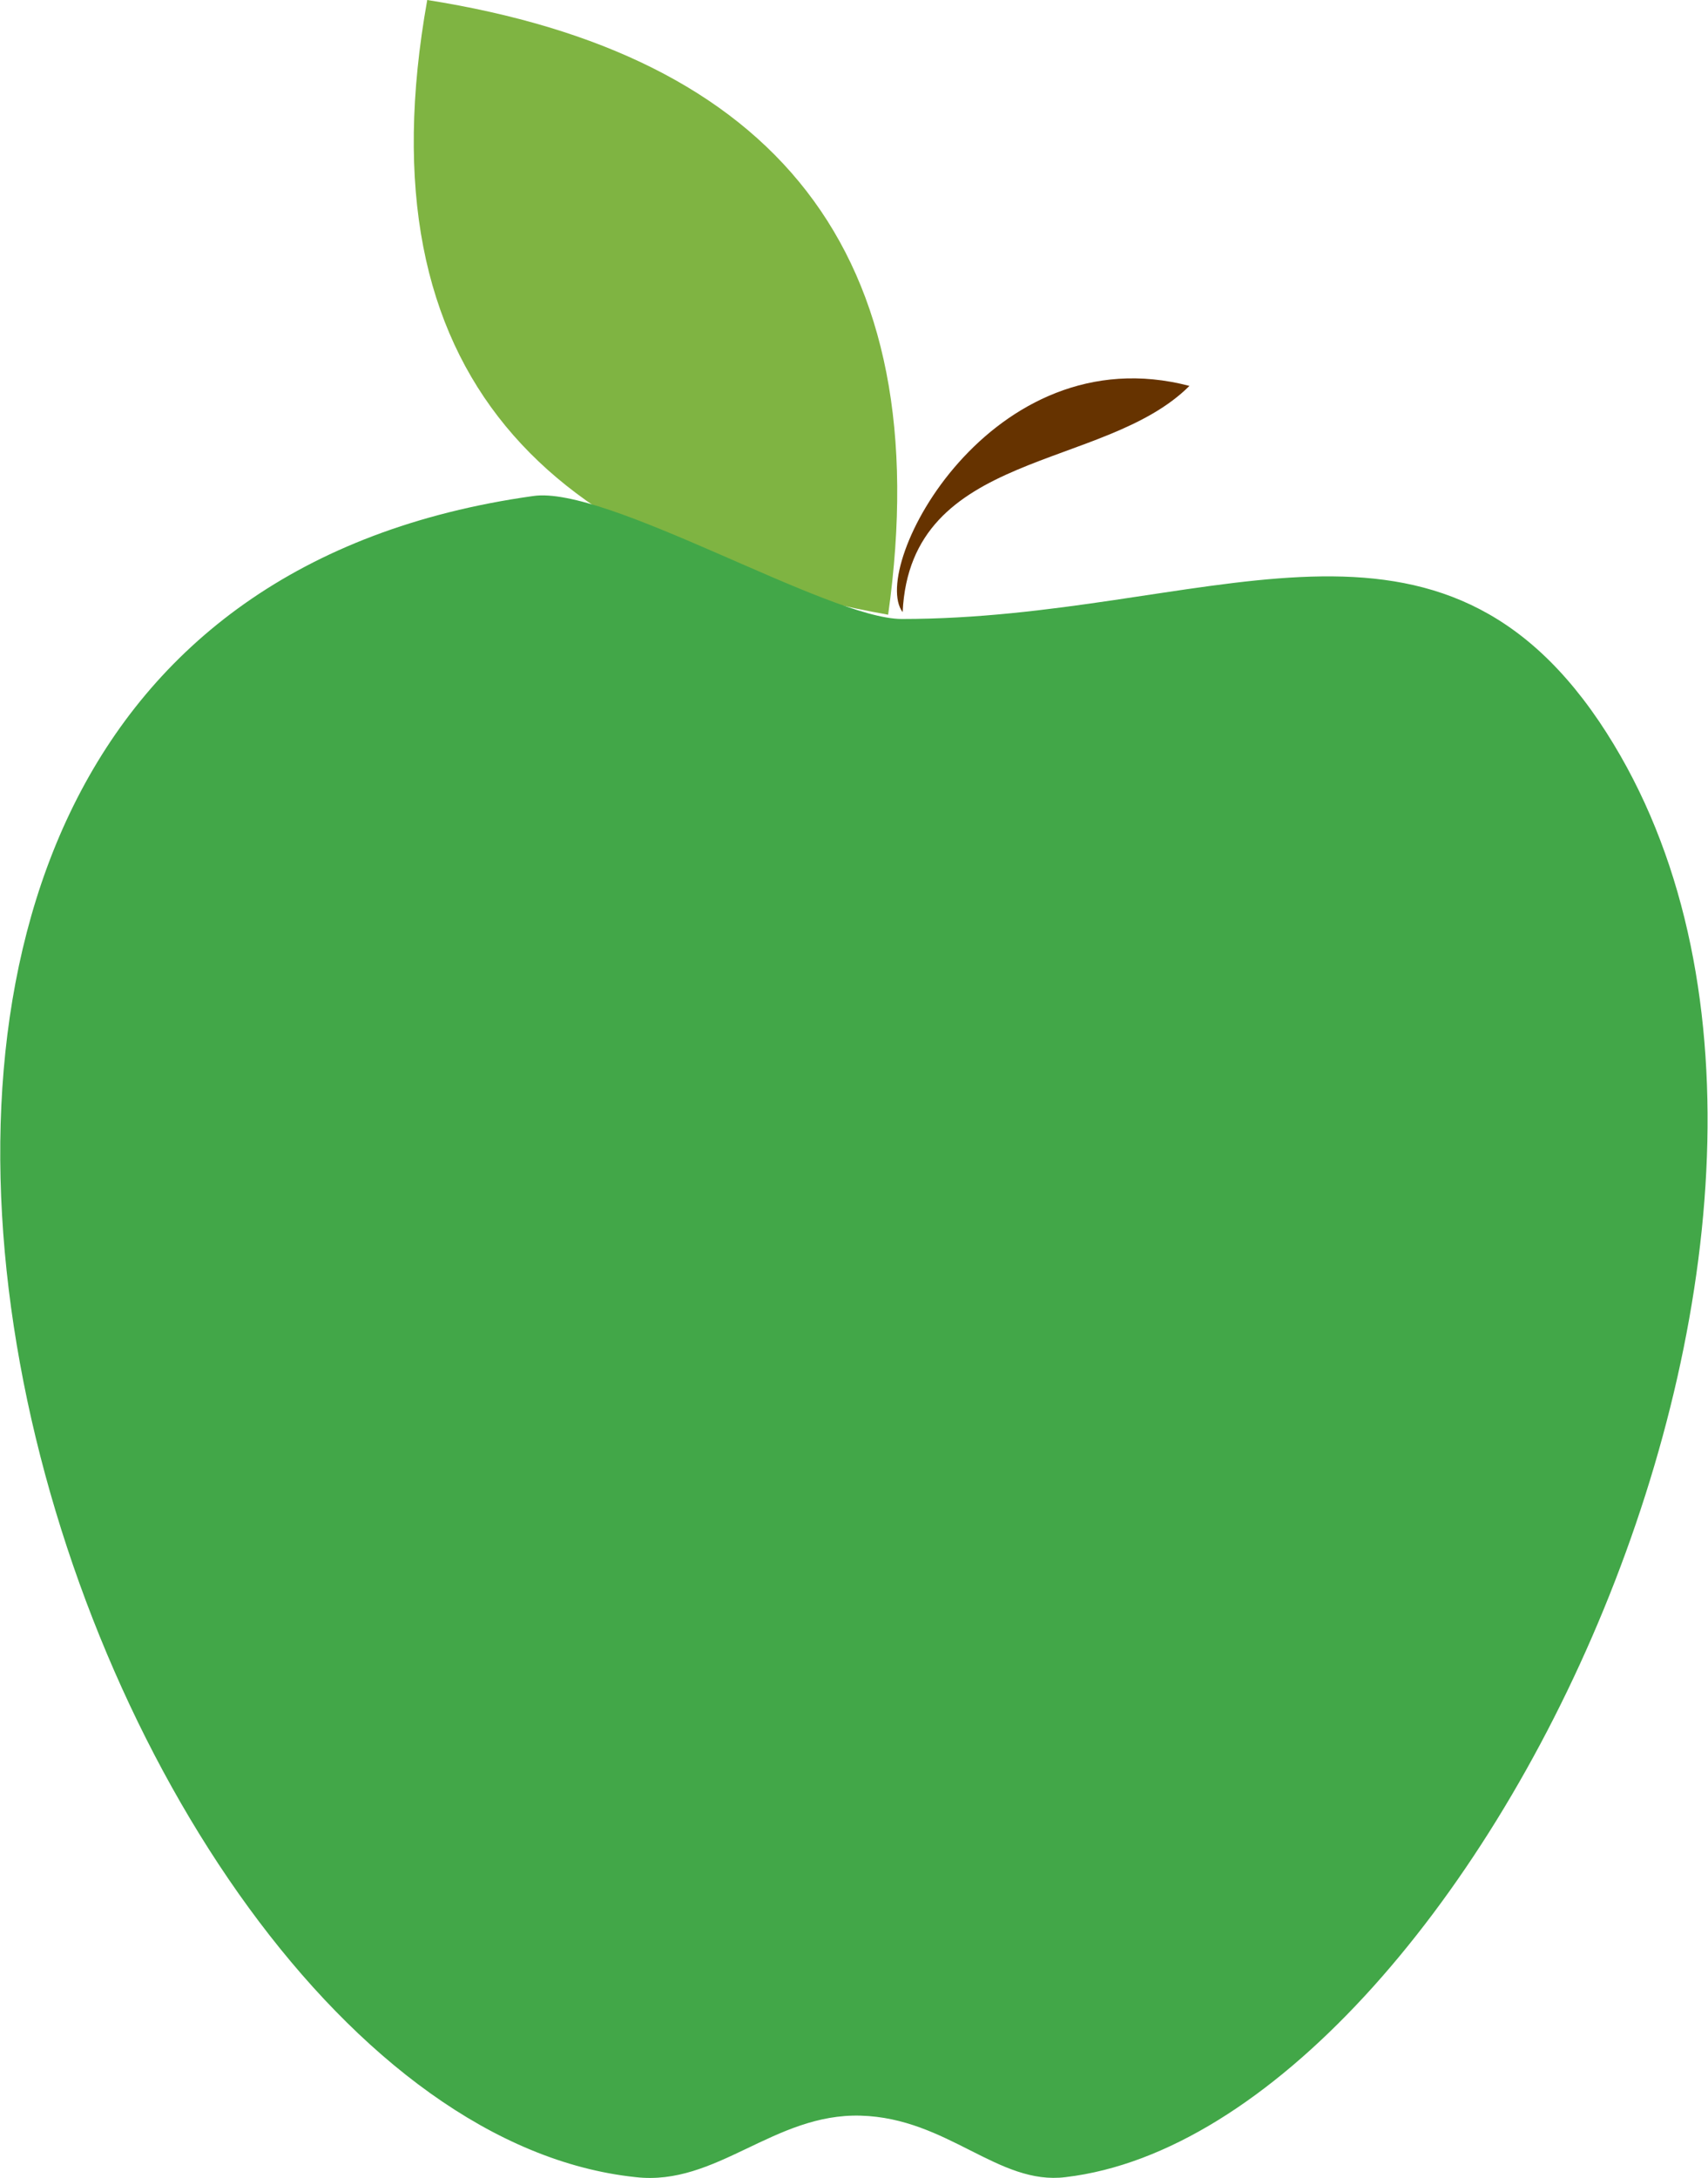 <svg id="Vector_Graphics" data-name="Vector Graphics" xmlns="http://www.w3.org/2000/svg" width="7.06mm" height="9mm" viewBox="0 0 20 25.51"><defs><style>.cls-1{fill:#7fb442;}.cls-1,.cls-2,.cls-3{fill-rule:evenodd;}.cls-2{fill:#630;}.cls-3{fill:#42a748;}</style></defs><title>logo</title><path class="cls-1" d="M5,0c4.05.64,6,2.93,5.4,7.2C6.44,6.49,4.21,4.42,5,0Z"/><path class="cls-2" d="M13.93,4.52c-1,1-3.27.74-3.36,2.65C10.17,6.64,11.6,3.91,13.93,4.52Z"/><path class="cls-3" d="M6.24,5.81c.86-.13,3.46,1.44,4.32,1.44,3.53,0,6.2-1.71,8.17,1.2C22.47,14,17.22,24.94,12.48,25.5c-.79.1-1.38-.69-2.4-.72s-1.69.83-2.64.72C.81,24.8-4.76,7.35,6.24,5.81Z"/></svg>